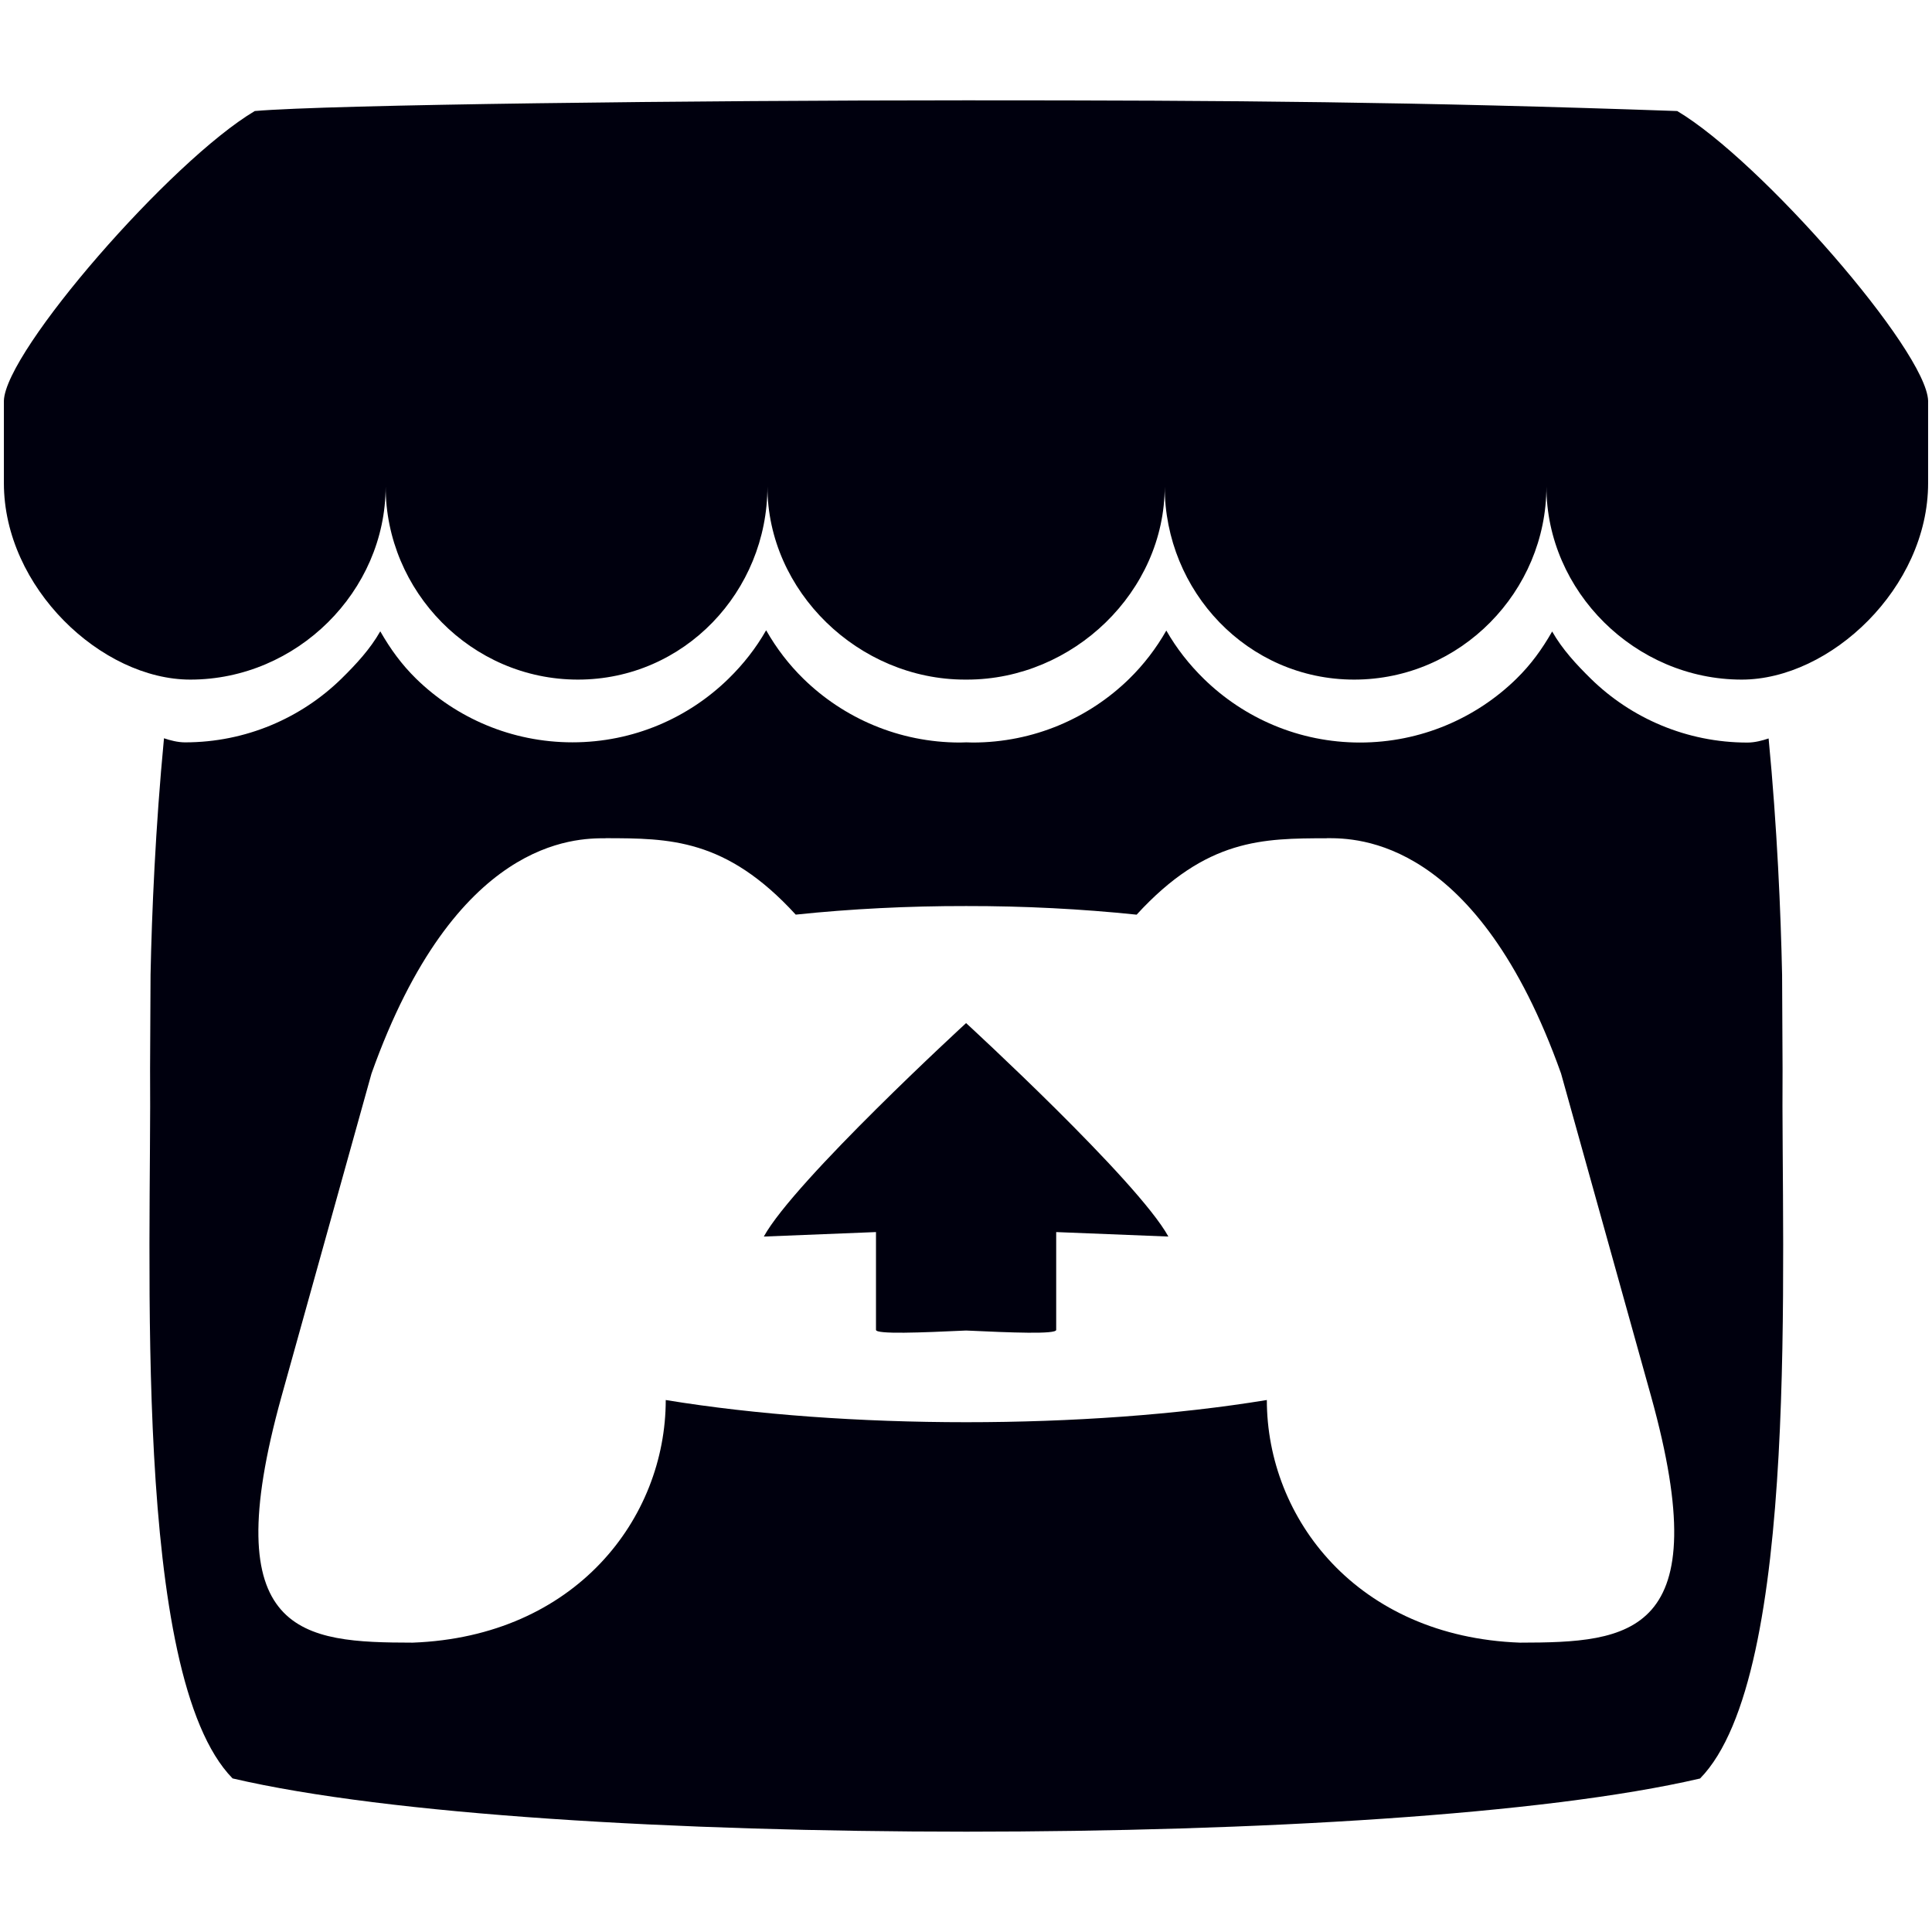 <?xml version="1.0" encoding="UTF-8" standalone="no"?>
<svg
   xmlns:dc="http://purl.org/dc/elements/1.1/"
   xmlns:cc="http://creativecommons.org/ns#"
   xmlns:rdf="http://www.w3.org/1999/02/22-rdf-syntax-ns#"
   xmlns:svg="http://www.w3.org/2000/svg"
   xmlns="http://www.w3.org/2000/svg"
   xmlns:sodipodi="http://sodipodi.sourceforge.net/DTD/sodipodi-0.dtd"
   xmlns:inkscape="http://www.inkscape.org/namespaces/inkscape"
   width="222"
   height="222"
   viewBox="0 0 221.999 221.996"
   version="1.1"
   id="svg4543"
   sodipodi:docname="itchio.svg"
   inkscape:version="0.92.1 r15371">
  <defs
     id="defs4547" />
  <sodipodi:namedview
     pagecolor="#ffffff"
     bordercolor="#666666"
     borderopacity="1"
     objecttolerance="10"
     gridtolerance="10"
     guidetolerance="10"
     inkscape:pageopacity="0"
     inkscape:pageshadow="2"
     inkscape:window-width="1598"
     inkscape:window-height="881"
     id="namedview4545"
     showgrid="false"
     fit-margin-top="0"
     fit-margin-left="0"
     fit-margin-right="0"
     fit-margin-bottom="0"
     inkscape:zoom="1.4533157"
     inkscape:cx="387.38601"
     inkscape:cy="99.478075"
     inkscape:window-x="0"
     inkscape:window-y="0"
     inkscape:window-maximized="0"
     inkscape:current-layer="svg4543" />
  <g
     id="g4541"
     style="fill:#00000e;fill-opacity:1"
     transform="translate(0.443,11.529)">
    <path
       d="M 28.832,1.228 C 19.188,6.954 0.186,28.785 0.004,34.51 v 9.478 c 0,12.014 11.23,22.572 21.424,22.572 12.24,0 22.44,-10.146 22.442,-22.187 0,12.04 9.85,22.187 22.093,22.187 12.242,0 21.776,-10.146 21.776,-22.187 0,12.04 10.47,22.187 22.71,22.187 h 0.22 c 12.24,0 22.72,-10.146 22.72,-22.187 0,12.04 9.53,22.187 21.77,22.187 12.24,0 22.09,-10.146 22.09,-22.187 0,12.04 10.2,22.187 22.44,22.187 10.19,0 21.42,-10.557 21.42,-22.572 V 34.51 c -0.19,-5.725 -19.19,-27.556 -28.83,-33.282 -29.97,-1.053 -50.76,-1.234 -81.73,-1.23 C 79.59,0 37.36,0.483 28.83,1.228 Z m 58.753,59.674 c -1.166,2.046 -2.627,3.903 -4.308,5.546 -4.62,4.52 -10.956,7.32 -17.94,7.32 -6.985,0 -13.356,-2.8 -17.976,-7.322 -1.67,-1.64 -2.94,-3.394 -4.11,-5.436 v 0.004 c -1.16,2.046 -2.79,3.798 -4.46,5.44 -4.62,4.52 -10.99,7.317 -17.97,7.317 -0.84,0 -1.71,-0.23 -2.42,-0.47 -0.982,10.25 -1.4,20.04 -1.545,27.19 v 0.04 c -0.02,3.63 -0.035,6.61 -0.054,10.75 0.19,21.51 -2.13,69.7 9.48,81.54 17.99,4.2 51.094,6.11 84.31,6.12 h 0.003 c 33.214,-0.01 66.32,-1.92 84.31,-6.11 11.61,-11.843 9.29,-60.033 9.48,-81.536 -0.017,-4.14 -0.034,-7.122 -0.053,-10.75 v -0.04 c -0.15,-7.142 -0.565,-16.935 -1.55,-27.183 -0.71,0.24 -1.587,0.473 -2.43,0.473 -6.98,0 -13.354,-2.797 -17.975,-7.316 -1.675,-1.644 -3.3,-3.396 -4.463,-5.44 l -0.005,-0.006 c -1.166,2.04 -2.437,3.797 -4.112,5.436 -4.62,4.522 -10.99,7.322 -17.973,7.322 -6.983,0 -13.32,-2.8 -17.94,-7.32 -1.68,-1.644 -3.14,-3.5 -4.31,-5.547 -1.163,2.04 -2.59,3.907 -4.266,5.546 -4.62,4.52 -10.99,7.32 -17.98,7.32 -0.244,0 -0.49,-0.01 -0.73,-0.02 h -0.008 c -0.243,0.01 -0.486,0.02 -0.73,0.02 -6.986,0 -13.357,-2.8 -17.978,-7.32 -1.678,-1.64 -3.106,-3.503 -4.27,-5.544 z m -18.462,23.873 -0.002,0.008 h 0.02 c 7.31,0.016 13.81,0 21.85,8.783 6.34,-0.663 12.95,-0.996 19.58,-0.985 h 0.01 c 6.63,-0.01 13.24,0.33 19.58,0.99 8.05,-8.78 14.54,-8.76 21.85,-8.78 h 0.02 v -0.01 c 3.458,0 17.27,0 26.9,27.04 l 10.347,37.1 c 7.665,27.6 -2.453,28.28 -15.073,28.3 -18.72,-0.69 -29.08,-14.29 -29.08,-27.88 -10.36,1.7 -22.45,2.55 -34.535,2.55 h -0.005 c -12.086,0 -24.172,-0.85 -34.53,-2.55 0,13.59 -10.36,27.18 -29.078,27.88 -12.62,-0.02 -22.74,-0.7 -15.073,-28.29 l 10.34,-37.1 c 9.63,-27.04 23.45,-27.04 26.9,-27.04 z m 41.44,21.25 v 0.007 c -0.017,0.017 -19.702,18.096 -23.24,24.526 l 12.89,-0.516 v 11.24 c 0,0.527 5.174,0.313 10.35,0.074 h 0.007 c 5.177,0.24 10.35,0.453 10.35,-0.073 v -11.24 l 12.89,0.514 c -3.538,-6.43 -23.24,-24.525 -23.24,-24.525 v -0.006 l -0.002,0.002 z"
       id="path4539"
       style="color:#000000;fill:#00000e;fill-opacity:1"
       inkscape:connector-curvature="0" />
  </g>
</svg>
